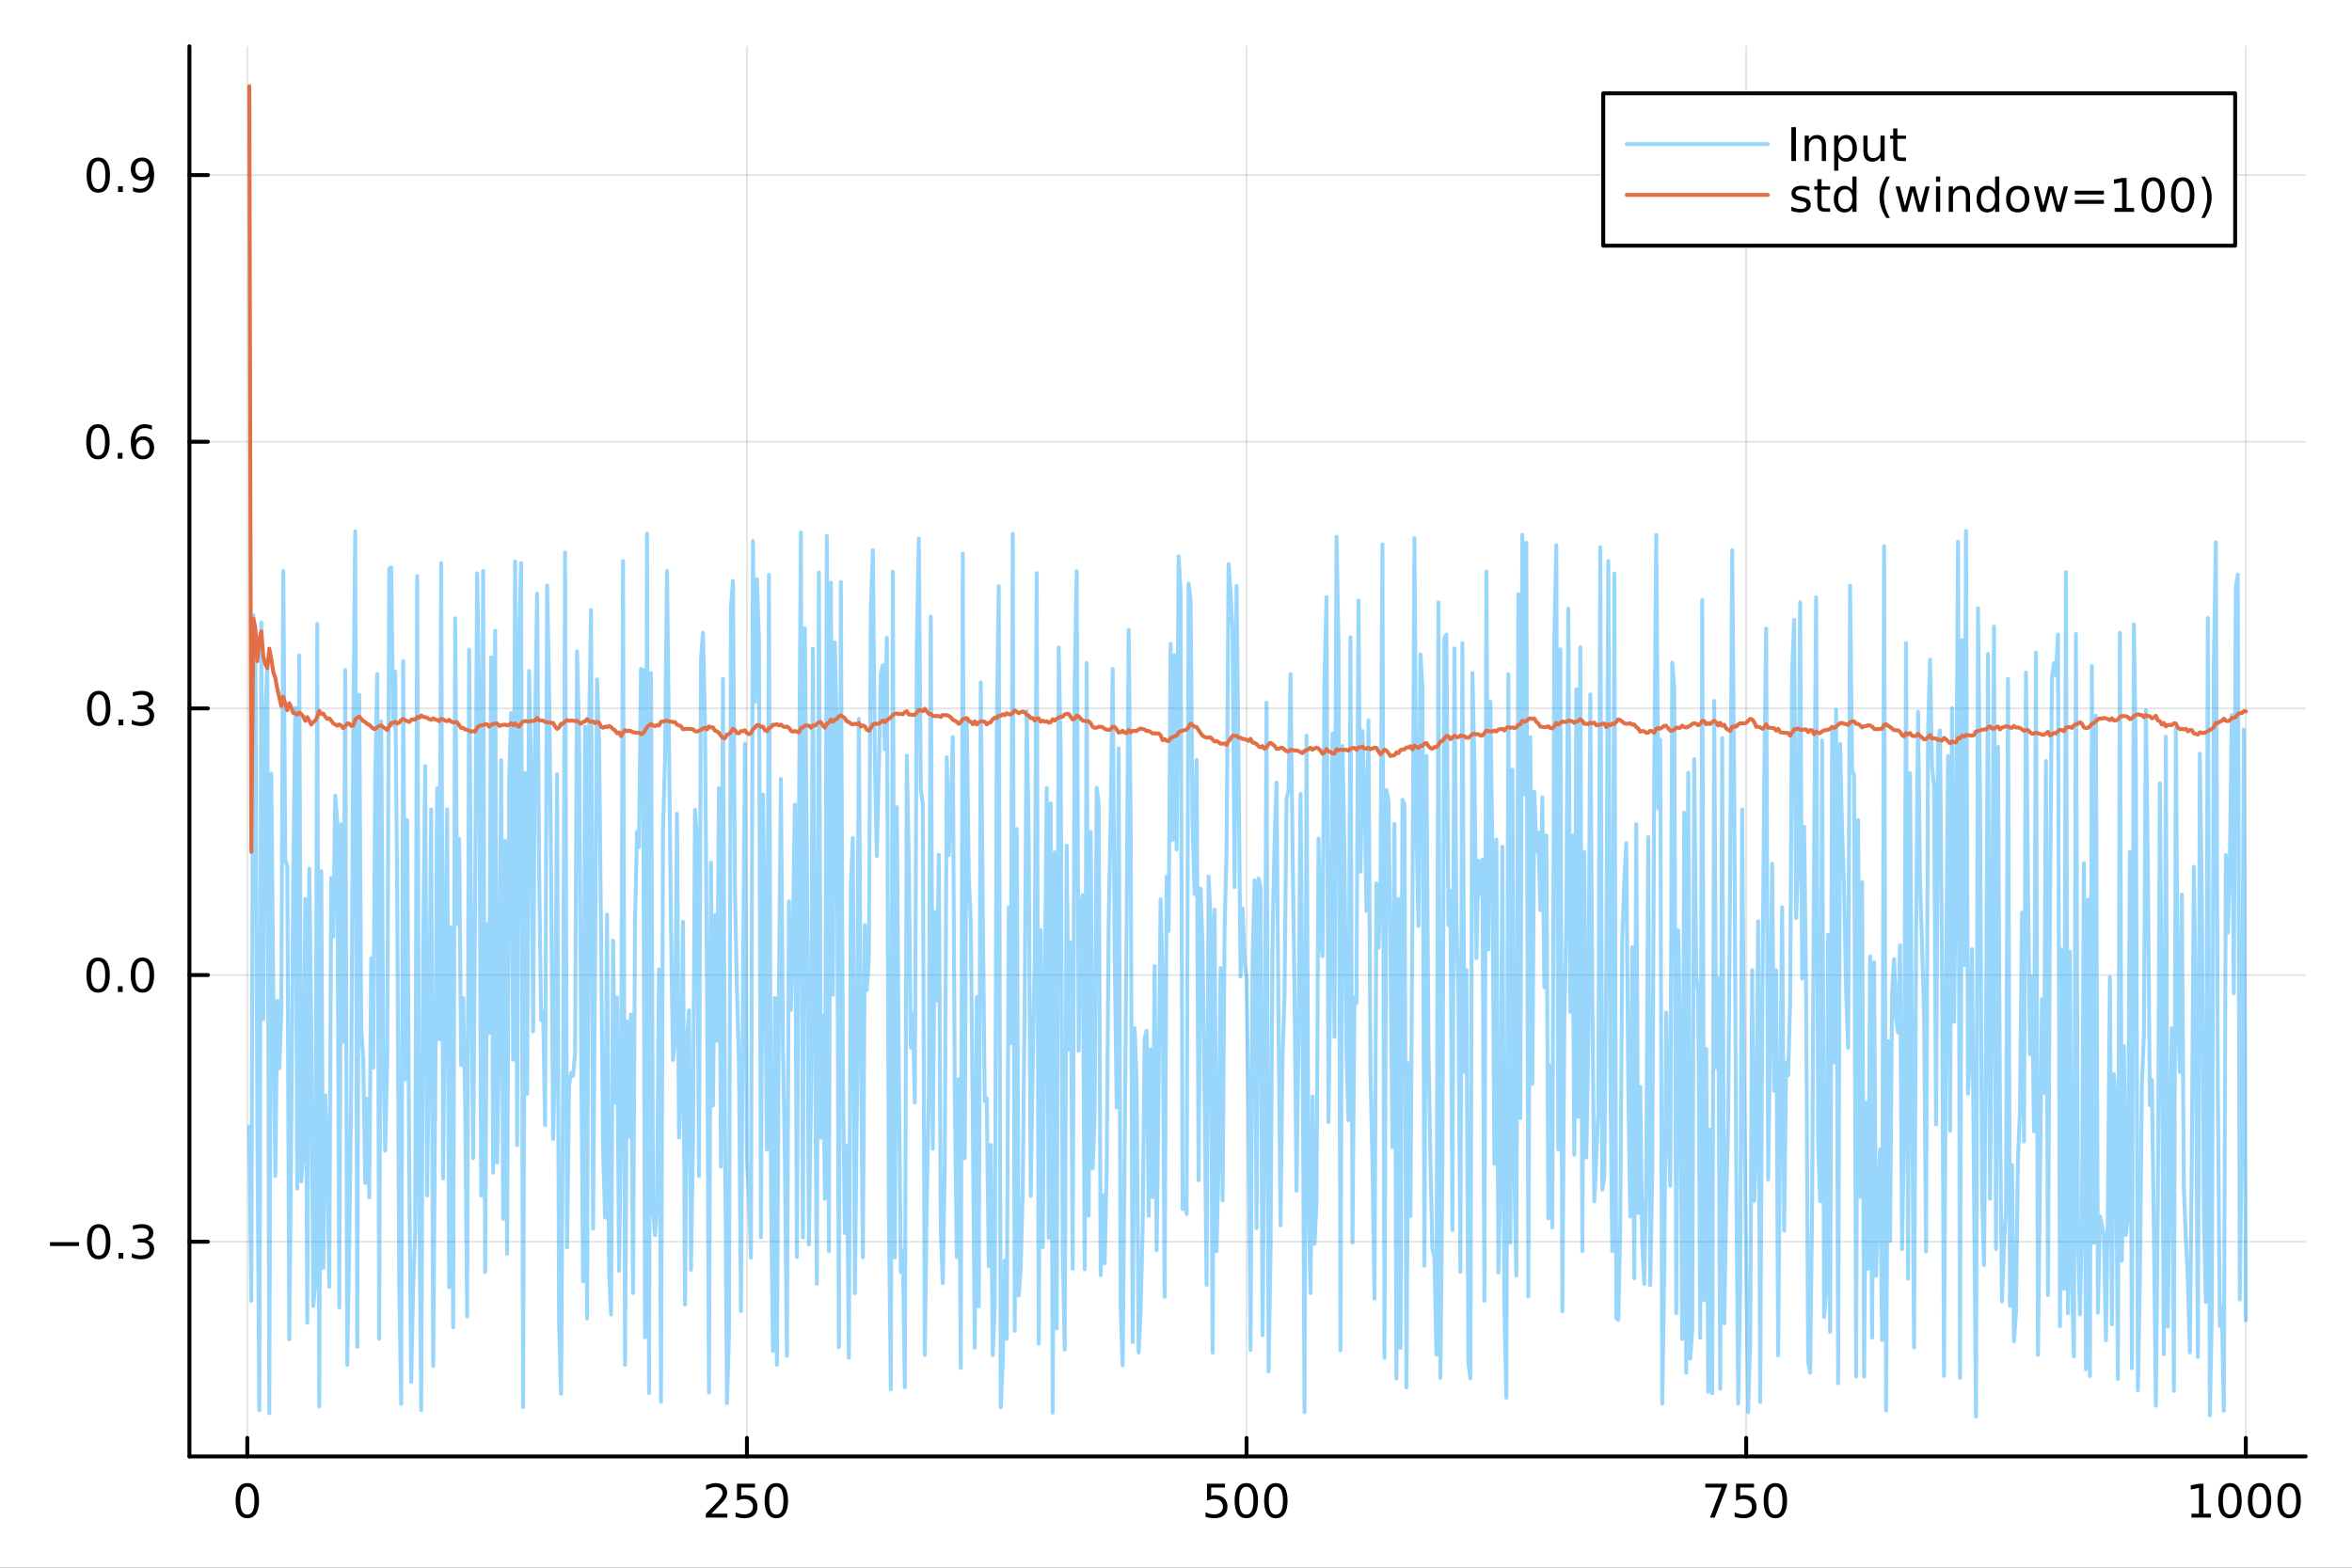 <?xml version="1.0" encoding="utf-8"?>
<svg xmlns="http://www.w3.org/2000/svg" xmlns:xlink="http://www.w3.org/1999/xlink" width="600" height="400" viewBox="0 0 2400 1600">
<rect x="0" y="0" width="2400" height="1600" fill="#333333" stroke="none"/>
<defs>
  <clipPath id="clip080">
    <rect x="0" y="0" width="2400" height="1600"/>
  </clipPath>
</defs>
<path clip-path="url(#clip080)" d="M0 1600 L2400 1600 L2400 0 L0 0  Z" fill="#ffffff" fill-rule="evenodd" fill-opacity="1"/>
<defs>
  <clipPath id="clip081">
    <rect x="480" y="0" width="1681" height="1600"/>
  </clipPath>
</defs>
<path clip-path="url(#clip080)" d="M193.288 1486.45 L2352.76 1486.45 L2352.76 47.244 L193.288 47.244  Z" fill="#ffffff" fill-rule="evenodd" fill-opacity="1"/>
<defs>
  <clipPath id="clip082">
    <rect x="193" y="47" width="2160" height="1440"/>
  </clipPath>
</defs>
<polyline clip-path="url(#clip082)" style="stroke:#000000; stroke-linecap:round; stroke-linejoin:round; stroke-width:2; stroke-opacity:0.1; fill:none" points="252.366,1486.45 252.366,47.244 "/>
<polyline clip-path="url(#clip082)" style="stroke:#000000; stroke-linecap:round; stroke-linejoin:round; stroke-width:2; stroke-opacity:0.1; fill:none" points="762.184,1486.45 762.184,47.244 "/>
<polyline clip-path="url(#clip082)" style="stroke:#000000; stroke-linecap:round; stroke-linejoin:round; stroke-width:2; stroke-opacity:0.1; fill:none" points="1272,1486.45 1272,47.244 "/>
<polyline clip-path="url(#clip082)" style="stroke:#000000; stroke-linecap:round; stroke-linejoin:round; stroke-width:2; stroke-opacity:0.1; fill:none" points="1781.82,1486.45 1781.82,47.244 "/>
<polyline clip-path="url(#clip082)" style="stroke:#000000; stroke-linecap:round; stroke-linejoin:round; stroke-width:2; stroke-opacity:0.1; fill:none" points="2291.64,1486.45 2291.64,47.244 "/>
<polyline clip-path="url(#clip080)" style="stroke:#000000; stroke-linecap:round; stroke-linejoin:round; stroke-width:4; stroke-opacity:1; fill:none" points="193.288,1486.45 2352.76,1486.45 "/>
<polyline clip-path="url(#clip080)" style="stroke:#000000; stroke-linecap:round; stroke-linejoin:round; stroke-width:4; stroke-opacity:1; fill:none" points="252.366,1486.45 252.366,1467.55 "/>
<polyline clip-path="url(#clip080)" style="stroke:#000000; stroke-linecap:round; stroke-linejoin:round; stroke-width:4; stroke-opacity:1; fill:none" points="762.184,1486.45 762.184,1467.55 "/>
<polyline clip-path="url(#clip080)" style="stroke:#000000; stroke-linecap:round; stroke-linejoin:round; stroke-width:4; stroke-opacity:1; fill:none" points="1272,1486.45 1272,1467.55 "/>
<polyline clip-path="url(#clip080)" style="stroke:#000000; stroke-linecap:round; stroke-linejoin:round; stroke-width:4; stroke-opacity:1; fill:none" points="1781.82,1486.45 1781.82,1467.55 "/>
<polyline clip-path="url(#clip080)" style="stroke:#000000; stroke-linecap:round; stroke-linejoin:round; stroke-width:4; stroke-opacity:1; fill:none" points="2291.64,1486.45 2291.64,1467.55 "/>
<path clip-path="url(#clip080)" d="M252.366 1517.37 Q248.755 1517.37 246.926 1520.93 Q245.12 1524.47 245.12 1531.6 Q245.12 1538.71 246.926 1542.27 Q248.755 1545.82 252.366 1545.82 Q256 1545.82 257.805 1542.27 Q259.634 1538.71 259.634 1531.6 Q259.634 1524.47 257.805 1520.93 Q256 1517.37 252.366 1517.37 M252.366 1513.66 Q258.176 1513.66 261.231 1518.27 Q264.31 1522.85 264.31 1531.6 Q264.31 1540.33 261.231 1544.94 Q258.176 1549.52 252.366 1549.52 Q246.555 1549.52 243.477 1544.94 Q240.421 1540.33 240.421 1531.6 Q240.421 1522.85 243.477 1518.27 Q246.555 1513.66 252.366 1513.66 Z" fill="#000000" fill-rule="nonzero" fill-opacity="1" /><path clip-path="url(#clip080)" d="M725.876 1544.91 L742.196 1544.91 L742.196 1548.85 L720.251 1548.85 L720.251 1544.91 Q722.913 1542.16 727.497 1537.53 Q732.103 1532.88 733.284 1531.53 Q735.529 1529.01 736.409 1527.27 Q737.311 1525.51 737.311 1523.82 Q737.311 1521.07 735.367 1519.33 Q733.446 1517.6 730.344 1517.6 Q728.145 1517.6 725.691 1518.36 Q723.261 1519.13 720.483 1520.68 L720.483 1515.95 Q723.307 1514.82 725.761 1514.24 Q728.214 1513.66 730.251 1513.66 Q735.622 1513.66 738.816 1516.35 Q742.01 1519.03 742.01 1523.52 Q742.01 1525.65 741.2 1527.57 Q740.413 1529.47 738.307 1532.07 Q737.728 1532.74 734.626 1535.95 Q731.524 1539.15 725.876 1544.91 Z" fill="#000000" fill-rule="nonzero" fill-opacity="1" /><path clip-path="url(#clip080)" d="M752.057 1514.29 L770.413 1514.29 L770.413 1518.22 L756.339 1518.22 L756.339 1526.7 Q757.358 1526.35 758.376 1526.19 Q759.395 1526 760.413 1526 Q766.2 1526 769.58 1529.17 Q772.959 1532.34 772.959 1537.76 Q772.959 1543.34 769.487 1546.44 Q766.015 1549.52 759.696 1549.52 Q757.52 1549.52 755.251 1549.15 Q753.006 1548.78 750.598 1548.04 L750.598 1543.34 Q752.682 1544.47 754.904 1545.03 Q757.126 1545.58 759.603 1545.58 Q763.608 1545.58 765.945 1543.48 Q768.283 1541.37 768.283 1537.76 Q768.283 1534.15 765.945 1532.04 Q763.608 1529.94 759.603 1529.94 Q757.728 1529.94 755.853 1530.35 Q754.001 1530.77 752.057 1531.65 L752.057 1514.29 Z" fill="#000000" fill-rule="nonzero" fill-opacity="1" /><path clip-path="url(#clip080)" d="M792.172 1517.37 Q788.561 1517.37 786.732 1520.93 Q784.927 1524.47 784.927 1531.6 Q784.927 1538.71 786.732 1542.27 Q788.561 1545.82 792.172 1545.82 Q795.806 1545.82 797.612 1542.27 Q799.441 1538.71 799.441 1531.6 Q799.441 1524.47 797.612 1520.93 Q795.806 1517.37 792.172 1517.37 M792.172 1513.66 Q797.982 1513.66 801.038 1518.27 Q804.117 1522.85 804.117 1531.6 Q804.117 1540.33 801.038 1544.94 Q797.982 1549.52 792.172 1549.52 Q786.362 1549.52 783.283 1544.94 Q780.228 1540.33 780.228 1531.6 Q780.228 1522.85 783.283 1518.27 Q786.362 1513.66 792.172 1513.66 Z" fill="#000000" fill-rule="nonzero" fill-opacity="1" /><path clip-path="url(#clip080)" d="M1231.62 1514.29 L1249.98 1514.29 L1249.98 1518.22 L1235.9 1518.22 L1235.9 1526.7 Q1236.92 1526.35 1237.94 1526.19 Q1238.96 1526 1239.98 1526 Q1245.76 1526 1249.14 1529.17 Q1252.52 1532.34 1252.52 1537.76 Q1252.52 1543.34 1249.05 1546.44 Q1245.58 1549.52 1239.26 1549.52 Q1237.08 1549.52 1234.81 1549.15 Q1232.57 1548.78 1230.16 1548.04 L1230.16 1543.34 Q1232.25 1544.47 1234.47 1545.03 Q1236.69 1545.58 1239.17 1545.58 Q1243.17 1545.58 1245.51 1543.48 Q1247.85 1541.37 1247.85 1537.76 Q1247.85 1534.15 1245.51 1532.04 Q1243.17 1529.94 1239.17 1529.94 Q1237.29 1529.94 1235.42 1530.35 Q1233.56 1530.77 1231.62 1531.65 L1231.62 1514.29 Z" fill="#000000" fill-rule="nonzero" fill-opacity="1" /><path clip-path="url(#clip080)" d="M1271.74 1517.37 Q1268.12 1517.37 1266.3 1520.93 Q1264.49 1524.47 1264.49 1531.6 Q1264.49 1538.71 1266.3 1542.27 Q1268.12 1545.82 1271.74 1545.82 Q1275.37 1545.82 1277.18 1542.27 Q1279 1538.71 1279 1531.6 Q1279 1524.47 1277.18 1520.93 Q1275.37 1517.37 1271.74 1517.37 M1271.74 1513.66 Q1277.55 1513.66 1280.6 1518.27 Q1283.68 1522.85 1283.68 1531.6 Q1283.68 1540.33 1280.6 1544.94 Q1277.55 1549.52 1271.74 1549.52 Q1265.93 1549.52 1262.85 1544.94 Q1259.79 1540.33 1259.79 1531.6 Q1259.79 1522.85 1262.85 1518.27 Q1265.93 1513.66 1271.74 1513.66 Z" fill="#000000" fill-rule="nonzero" fill-opacity="1" /><path clip-path="url(#clip080)" d="M1301.9 1517.37 Q1298.29 1517.37 1296.46 1520.93 Q1294.65 1524.47 1294.65 1531.6 Q1294.65 1538.71 1296.46 1542.27 Q1298.29 1545.82 1301.9 1545.82 Q1305.53 1545.82 1307.34 1542.27 Q1309.17 1538.71 1309.17 1531.6 Q1309.17 1524.47 1307.34 1520.93 Q1305.53 1517.37 1301.9 1517.37 M1301.9 1513.66 Q1307.71 1513.66 1310.76 1518.27 Q1313.84 1522.85 1313.84 1531.6 Q1313.84 1540.33 1310.76 1544.94 Q1307.71 1549.52 1301.9 1549.52 Q1296.09 1549.52 1293.01 1544.94 Q1289.95 1540.33 1289.95 1531.6 Q1289.95 1522.85 1293.01 1518.27 Q1296.09 1513.66 1301.9 1513.66 Z" fill="#000000" fill-rule="nonzero" fill-opacity="1" /><path clip-path="url(#clip080)" d="M1740.1 1514.29 L1762.32 1514.29 L1762.32 1516.28 L1749.77 1548.85 L1744.89 1548.85 L1756.69 1518.22 L1740.1 1518.22 L1740.1 1514.29 Z" fill="#000000" fill-rule="nonzero" fill-opacity="1" /><path clip-path="url(#clip080)" d="M1771.48 1514.29 L1789.84 1514.29 L1789.84 1518.22 L1775.77 1518.22 L1775.77 1526.7 Q1776.79 1526.35 1777.8 1526.19 Q1778.82 1526 1779.84 1526 Q1785.63 1526 1789.01 1529.17 Q1792.39 1532.34 1792.39 1537.76 Q1792.39 1543.34 1788.92 1546.44 Q1785.44 1549.52 1779.12 1549.52 Q1776.95 1549.52 1774.68 1549.15 Q1772.43 1548.78 1770.03 1548.04 L1770.03 1543.34 Q1772.11 1544.47 1774.33 1545.03 Q1776.55 1545.58 1779.03 1545.58 Q1783.04 1545.58 1785.37 1543.48 Q1787.71 1541.37 1787.71 1537.76 Q1787.71 1534.15 1785.37 1532.04 Q1783.04 1529.94 1779.03 1529.94 Q1777.16 1529.94 1775.28 1530.35 Q1773.43 1530.77 1771.48 1531.65 L1771.48 1514.29 Z" fill="#000000" fill-rule="nonzero" fill-opacity="1" /><path clip-path="url(#clip080)" d="M1811.6 1517.37 Q1807.99 1517.37 1806.16 1520.93 Q1804.36 1524.47 1804.36 1531.6 Q1804.36 1538.71 1806.16 1542.27 Q1807.99 1545.82 1811.6 1545.82 Q1815.23 1545.82 1817.04 1542.27 Q1818.87 1538.71 1818.87 1531.6 Q1818.87 1524.47 1817.04 1520.93 Q1815.23 1517.37 1811.6 1517.37 M1811.6 1513.66 Q1817.41 1513.66 1820.47 1518.27 Q1823.54 1522.85 1823.54 1531.6 Q1823.54 1540.33 1820.47 1544.94 Q1817.41 1549.52 1811.6 1549.52 Q1805.79 1549.52 1802.71 1544.94 Q1799.66 1540.33 1799.66 1531.6 Q1799.66 1522.85 1802.71 1518.27 Q1805.79 1513.66 1811.6 1513.66 Z" fill="#000000" fill-rule="nonzero" fill-opacity="1" /><path clip-path="url(#clip080)" d="M2236.16 1544.91 L2243.8 1544.91 L2243.8 1518.55 L2235.49 1520.21 L2235.49 1515.95 L2243.76 1514.29 L2248.43 1514.29 L2248.43 1544.91 L2256.07 1544.91 L2256.07 1548.85 L2236.16 1548.85 L2236.16 1544.91 Z" fill="#000000" fill-rule="nonzero" fill-opacity="1" /><path clip-path="url(#clip080)" d="M2275.52 1517.37 Q2271.91 1517.37 2270.08 1520.93 Q2268.27 1524.47 2268.27 1531.6 Q2268.27 1538.71 2270.08 1542.27 Q2271.91 1545.82 2275.52 1545.82 Q2279.15 1545.82 2280.96 1542.27 Q2282.78 1538.71 2282.78 1531.6 Q2282.78 1524.47 2280.96 1520.93 Q2279.15 1517.37 2275.52 1517.37 M2275.52 1513.66 Q2281.33 1513.66 2284.38 1518.27 Q2287.46 1522.85 2287.46 1531.6 Q2287.46 1540.33 2284.38 1544.94 Q2281.33 1549.52 2275.52 1549.52 Q2269.71 1549.52 2266.63 1544.94 Q2263.57 1540.33 2263.57 1531.6 Q2263.57 1522.85 2266.63 1518.27 Q2269.71 1513.66 2275.52 1513.66 Z" fill="#000000" fill-rule="nonzero" fill-opacity="1" /><path clip-path="url(#clip080)" d="M2305.68 1517.37 Q2302.07 1517.37 2300.24 1520.93 Q2298.43 1524.47 2298.43 1531.6 Q2298.43 1538.71 2300.24 1542.27 Q2302.07 1545.82 2305.68 1545.82 Q2309.31 1545.82 2311.12 1542.27 Q2312.95 1538.71 2312.95 1531.6 Q2312.95 1524.47 2311.12 1520.93 Q2309.31 1517.37 2305.68 1517.37 M2305.68 1513.66 Q2311.49 1513.66 2314.54 1518.27 Q2317.62 1522.85 2317.62 1531.6 Q2317.62 1540.33 2314.54 1544.94 Q2311.49 1549.52 2305.68 1549.52 Q2299.87 1549.52 2296.79 1544.94 Q2293.73 1540.33 2293.73 1531.6 Q2293.73 1522.85 2296.79 1518.27 Q2299.87 1513.66 2305.68 1513.66 Z" fill="#000000" fill-rule="nonzero" fill-opacity="1" /><path clip-path="url(#clip080)" d="M2335.84 1517.37 Q2332.23 1517.37 2330.4 1520.93 Q2328.59 1524.47 2328.59 1531.6 Q2328.59 1538.71 2330.4 1542.27 Q2332.23 1545.82 2335.84 1545.82 Q2339.47 1545.82 2341.28 1542.27 Q2343.11 1538.71 2343.11 1531.6 Q2343.11 1524.47 2341.28 1520.93 Q2339.47 1517.37 2335.84 1517.37 M2335.84 1513.66 Q2341.65 1513.66 2344.71 1518.27 Q2347.78 1522.85 2347.78 1531.6 Q2347.78 1540.33 2344.71 1544.94 Q2341.65 1549.52 2335.84 1549.52 Q2330.03 1549.52 2326.95 1544.94 Q2323.9 1540.33 2323.9 1531.6 Q2323.9 1522.85 2326.95 1518.27 Q2330.03 1513.66 2335.84 1513.66 Z" fill="#000000" fill-rule="nonzero" fill-opacity="1" /><polyline clip-path="url(#clip082)" style="stroke:#000000; stroke-linecap:round; stroke-linejoin:round; stroke-width:2; stroke-opacity:0.1; fill:none" points="193.288,1267.31 2352.76,1267.31 "/>
<polyline clip-path="url(#clip082)" style="stroke:#000000; stroke-linecap:round; stroke-linejoin:round; stroke-width:2; stroke-opacity:0.1; fill:none" points="193.288,995.154 2352.76,995.154 "/>
<polyline clip-path="url(#clip082)" style="stroke:#000000; stroke-linecap:round; stroke-linejoin:round; stroke-width:2; stroke-opacity:0.1; fill:none" points="193.288,723 2352.76,723 "/>
<polyline clip-path="url(#clip082)" style="stroke:#000000; stroke-linecap:round; stroke-linejoin:round; stroke-width:2; stroke-opacity:0.1; fill:none" points="193.288,450.847 2352.76,450.847 "/>
<polyline clip-path="url(#clip082)" style="stroke:#000000; stroke-linecap:round; stroke-linejoin:round; stroke-width:2; stroke-opacity:0.1; fill:none" points="193.288,178.694 2352.76,178.694 "/>
<polyline clip-path="url(#clip080)" style="stroke:#000000; stroke-linecap:round; stroke-linejoin:round; stroke-width:4; stroke-opacity:1; fill:none" points="193.288,1486.45 193.288,47.244 "/>
<polyline clip-path="url(#clip080)" style="stroke:#000000; stroke-linecap:round; stroke-linejoin:round; stroke-width:4; stroke-opacity:1; fill:none" points="193.288,1267.31 212.185,1267.31 "/>
<polyline clip-path="url(#clip080)" style="stroke:#000000; stroke-linecap:round; stroke-linejoin:round; stroke-width:4; stroke-opacity:1; fill:none" points="193.288,995.154 212.185,995.154 "/>
<polyline clip-path="url(#clip080)" style="stroke:#000000; stroke-linecap:round; stroke-linejoin:round; stroke-width:4; stroke-opacity:1; fill:none" points="193.288,723 212.185,723 "/>
<polyline clip-path="url(#clip080)" style="stroke:#000000; stroke-linecap:round; stroke-linejoin:round; stroke-width:4; stroke-opacity:1; fill:none" points="193.288,450.847 212.185,450.847 "/>
<polyline clip-path="url(#clip080)" style="stroke:#000000; stroke-linecap:round; stroke-linejoin:round; stroke-width:4; stroke-opacity:1; fill:none" points="193.288,178.694 212.185,178.694 "/>
<path clip-path="url(#clip080)" d="M50.992 1267.76 L80.668 1267.76 L80.668 1271.69 L50.992 1271.69 L50.992 1267.76 Z" fill="#000000" fill-rule="nonzero" fill-opacity="1" /><path clip-path="url(#clip080)" d="M100.76 1253.11 Q97.149 1253.11 95.321 1256.67 Q93.515 1260.21 93.515 1267.34 Q93.515 1274.45 95.321 1278.01 Q97.149 1281.55 100.76 1281.55 Q104.395 1281.55 106.2 1278.01 Q108.029 1274.45 108.029 1267.34 Q108.029 1260.21 106.2 1256.67 Q104.395 1253.11 100.76 1253.11 M100.76 1249.4 Q106.571 1249.4 109.626 1254.01 Q112.705 1258.59 112.705 1267.34 Q112.705 1276.07 109.626 1280.67 Q106.571 1285.26 100.76 1285.26 Q94.95 1285.26 91.871 1280.67 Q88.816 1276.07 88.816 1267.34 Q88.816 1258.59 91.871 1254.01 Q94.95 1249.4 100.76 1249.4 Z" fill="#000000" fill-rule="nonzero" fill-opacity="1" /><path clip-path="url(#clip080)" d="M120.922 1278.71 L125.807 1278.71 L125.807 1284.59 L120.922 1284.59 L120.922 1278.71 Z" fill="#000000" fill-rule="nonzero" fill-opacity="1" /><path clip-path="url(#clip080)" d="M150.158 1265.95 Q153.515 1266.67 155.39 1268.94 Q157.288 1271.21 157.288 1274.54 Q157.288 1279.66 153.769 1282.46 Q150.251 1285.26 143.769 1285.26 Q141.593 1285.26 139.279 1284.82 Q136.987 1284.4 134.533 1283.55 L134.533 1279.03 Q136.478 1280.17 138.793 1280.74 Q141.107 1281.32 143.631 1281.32 Q148.029 1281.32 150.32 1279.59 Q152.635 1277.85 152.635 1274.54 Q152.635 1271.49 150.482 1269.77 Q148.353 1268.04 144.533 1268.04 L140.506 1268.04 L140.506 1264.19 L144.718 1264.19 Q148.168 1264.19 149.996 1262.83 Q151.825 1261.44 151.825 1258.85 Q151.825 1256.18 149.927 1254.77 Q148.052 1253.34 144.533 1253.34 Q142.612 1253.34 140.413 1253.75 Q138.214 1254.17 135.575 1255.05 L135.575 1250.88 Q138.237 1250.14 140.552 1249.77 Q142.89 1249.4 144.95 1249.4 Q150.274 1249.4 153.376 1251.83 Q156.478 1254.24 156.478 1258.36 Q156.478 1261.23 154.834 1263.22 Q153.191 1265.19 150.158 1265.95 Z" fill="#000000" fill-rule="nonzero" fill-opacity="1" /><path clip-path="url(#clip080)" d="M100.112 980.952 Q96.501 980.952 94.672 984.517 Q92.867 988.059 92.867 995.188 Q92.867 1002.29 94.672 1005.86 Q96.501 1009.4 100.112 1009.4 Q103.746 1009.4 105.552 1005.86 Q107.381 1002.29 107.381 995.188 Q107.381 988.059 105.552 984.517 Q103.746 980.952 100.112 980.952 M100.112 977.249 Q105.922 977.249 108.978 981.855 Q112.057 986.438 112.057 995.188 Q112.057 1003.92 108.978 1008.52 Q105.922 1013.1 100.112 1013.1 Q94.302 1013.1 91.223 1008.52 Q88.168 1003.92 88.168 995.188 Q88.168 986.438 91.223 981.855 Q94.302 977.249 100.112 977.249 Z" fill="#000000" fill-rule="nonzero" fill-opacity="1" /><path clip-path="url(#clip080)" d="M120.274 1006.55 L125.158 1006.55 L125.158 1012.43 L120.274 1012.43 L120.274 1006.55 Z" fill="#000000" fill-rule="nonzero" fill-opacity="1" /><path clip-path="url(#clip080)" d="M145.343 980.952 Q141.732 980.952 139.904 984.517 Q138.098 988.059 138.098 995.188 Q138.098 1002.29 139.904 1005.86 Q141.732 1009.4 145.343 1009.4 Q148.978 1009.4 150.783 1005.86 Q152.612 1002.29 152.612 995.188 Q152.612 988.059 150.783 984.517 Q148.978 980.952 145.343 980.952 M145.343 977.249 Q151.154 977.249 154.209 981.855 Q157.288 986.438 157.288 995.188 Q157.288 1003.92 154.209 1008.52 Q151.154 1013.1 145.343 1013.1 Q139.533 1013.1 136.455 1008.52 Q133.399 1003.92 133.399 995.188 Q133.399 986.438 136.455 981.855 Q139.533 977.249 145.343 977.249 Z" fill="#000000" fill-rule="nonzero" fill-opacity="1" /><path clip-path="url(#clip080)" d="M100.76 708.799 Q97.149 708.799 95.321 712.364 Q93.515 715.906 93.515 723.035 Q93.515 730.142 95.321 733.706 Q97.149 737.248 100.76 737.248 Q104.395 737.248 106.2 733.706 Q108.029 730.142 108.029 723.035 Q108.029 715.906 106.2 712.364 Q104.395 708.799 100.76 708.799 M100.76 705.095 Q106.571 705.095 109.626 709.702 Q112.705 714.285 112.705 723.035 Q112.705 731.762 109.626 736.368 Q106.571 740.952 100.76 740.952 Q94.95 740.952 91.871 736.368 Q88.816 731.762 88.816 723.035 Q88.816 714.285 91.871 709.702 Q94.95 705.095 100.76 705.095 Z" fill="#000000" fill-rule="nonzero" fill-opacity="1" /><path clip-path="url(#clip080)" d="M120.922 734.401 L125.807 734.401 L125.807 740.28 L120.922 740.28 L120.922 734.401 Z" fill="#000000" fill-rule="nonzero" fill-opacity="1" /><path clip-path="url(#clip080)" d="M150.158 721.646 Q153.515 722.364 155.39 724.632 Q157.288 726.901 157.288 730.234 Q157.288 735.35 153.769 738.151 Q150.251 740.952 143.769 740.952 Q141.593 740.952 139.279 740.512 Q136.987 740.095 134.533 739.239 L134.533 734.725 Q136.478 735.859 138.793 736.438 Q141.107 737.017 143.631 737.017 Q148.029 737.017 150.32 735.28 Q152.635 733.544 152.635 730.234 Q152.635 727.179 150.482 725.466 Q148.353 723.73 144.533 723.73 L140.506 723.73 L140.506 719.887 L144.718 719.887 Q148.168 719.887 149.996 718.521 Q151.825 717.132 151.825 714.54 Q151.825 711.878 149.927 710.466 Q148.052 709.031 144.533 709.031 Q142.612 709.031 140.413 709.447 Q138.214 709.864 135.575 710.744 L135.575 706.577 Q138.237 705.836 140.552 705.466 Q142.89 705.095 144.95 705.095 Q150.274 705.095 153.376 707.526 Q156.478 709.933 156.478 714.054 Q156.478 716.924 154.834 718.915 Q153.191 720.882 150.158 721.646 Z" fill="#000000" fill-rule="nonzero" fill-opacity="1" /><path clip-path="url(#clip080)" d="M99.95 436.646 Q96.339 436.646 94.51 440.211 Q92.705 443.752 92.705 450.882 Q92.705 457.988 94.51 461.553 Q96.339 465.095 99.95 465.095 Q103.584 465.095 105.39 461.553 Q107.219 457.988 107.219 450.882 Q107.219 443.752 105.39 440.211 Q103.584 436.646 99.95 436.646 M99.95 432.942 Q105.76 432.942 108.816 437.549 Q111.895 442.132 111.895 450.882 Q111.895 459.609 108.816 464.215 Q105.76 468.799 99.95 468.799 Q94.14 468.799 91.061 464.215 Q88.006 459.609 88.006 450.882 Q88.006 442.132 91.061 437.549 Q94.14 432.942 99.95 432.942 Z" fill="#000000" fill-rule="nonzero" fill-opacity="1" /><path clip-path="url(#clip080)" d="M120.112 462.248 L124.996 462.248 L124.996 468.127 L120.112 468.127 L120.112 462.248 Z" fill="#000000" fill-rule="nonzero" fill-opacity="1" /><path clip-path="url(#clip080)" d="M145.76 448.984 Q142.612 448.984 140.76 451.137 Q138.931 453.289 138.931 457.039 Q138.931 460.766 140.76 462.942 Q142.612 465.095 145.76 465.095 Q148.908 465.095 150.737 462.942 Q152.589 460.766 152.589 457.039 Q152.589 453.289 150.737 451.137 Q148.908 448.984 145.76 448.984 M155.042 434.331 L155.042 438.59 Q153.283 437.757 151.478 437.317 Q149.695 436.877 147.936 436.877 Q143.306 436.877 140.853 440.002 Q138.422 443.127 138.075 449.447 Q139.441 447.433 141.501 446.368 Q143.561 445.28 146.038 445.28 Q151.246 445.28 154.255 448.451 Q157.288 451.6 157.288 457.039 Q157.288 462.363 154.14 465.581 Q150.992 468.799 145.76 468.799 Q139.765 468.799 136.594 464.215 Q133.422 459.609 133.422 450.882 Q133.422 442.688 137.311 437.826 Q141.2 432.942 147.751 432.942 Q149.51 432.942 151.293 433.289 Q153.098 433.637 155.042 434.331 Z" fill="#000000" fill-rule="nonzero" fill-opacity="1" /><path clip-path="url(#clip080)" d="M100.297 164.493 Q96.686 164.493 94.858 168.057 Q93.052 171.599 93.052 178.729 Q93.052 185.835 94.858 189.4 Q96.686 192.942 100.297 192.942 Q103.932 192.942 105.737 189.4 Q107.566 185.835 107.566 178.729 Q107.566 171.599 105.737 168.057 Q103.932 164.493 100.297 164.493 M100.297 160.789 Q106.108 160.789 109.163 165.395 Q112.242 169.979 112.242 178.729 Q112.242 187.456 109.163 192.062 Q106.108 196.645 100.297 196.645 Q94.487 196.645 91.409 192.062 Q88.353 187.456 88.353 178.729 Q88.353 169.979 91.409 165.395 Q94.487 160.789 100.297 160.789 Z" fill="#000000" fill-rule="nonzero" fill-opacity="1" /><path clip-path="url(#clip080)" d="M120.459 190.094 L125.344 190.094 L125.344 195.974 L120.459 195.974 L120.459 190.094 Z" fill="#000000" fill-rule="nonzero" fill-opacity="1" /><path clip-path="url(#clip080)" d="M135.668 195.256 L135.668 190.997 Q137.427 191.831 139.232 192.27 Q141.038 192.71 142.774 192.71 Q147.404 192.71 149.834 189.608 Q152.288 186.483 152.635 180.141 Q151.293 182.131 149.232 183.196 Q147.172 184.261 144.672 184.261 Q139.487 184.261 136.455 181.136 Q133.445 177.988 133.445 172.548 Q133.445 167.224 136.594 164.007 Q139.742 160.789 144.973 160.789 Q150.968 160.789 154.117 165.395 Q157.288 169.979 157.288 178.729 Q157.288 186.9 153.399 191.784 Q149.533 196.645 142.982 196.645 Q141.223 196.645 139.418 196.298 Q137.612 195.951 135.668 195.256 M144.973 180.604 Q148.121 180.604 149.95 178.451 Q151.802 176.298 151.802 172.548 Q151.802 168.821 149.95 166.669 Q148.121 164.493 144.973 164.493 Q141.825 164.493 139.973 166.669 Q138.144 168.821 138.144 172.548 Q138.144 176.298 139.973 178.451 Q141.825 180.604 144.973 180.604 Z" fill="#000000" fill-rule="nonzero" fill-opacity="1" /><polyline clip-path="url(#clip082)" style="stroke:#009af9; stroke-linecap:round; stroke-linejoin:round; stroke-width:4; stroke-opacity:0.4; fill:none" points="254.405,1149.82 256.444,1327.63 258.483,627.852 260.523,648.52 262.562,1144.72 264.601,1439.2 266.641,635.365 268.68,1040.23 270.719,729.675 272.758,679.36 274.798,1442.29 276.837,789.439 278.876,1013.43 280.915,1200.15 282.955,1021.33 284.994,1090.32 287.033,1033.25 289.073,582.731 291.112,877.648 293.151,884.011 295.19,1366.89 297.23,1145.48 299.269,890.384 301.308,722.469 303.347,1213.19 305.387,668.945 307.426,1205.78 309.465,1173.93 311.505,917.452 313.544,1350.01 315.583,886.563 317.622,1047.77 319.662,1332.98 321.701,1310.96 323.74,636.837 325.779,1435.44 327.819,889.034 329.858,1294.23 331.897,1118.02 333.937,1173.94 335.976,1313.23 338.015,895.959 340.054,956.009 342.094,811.967 344.133,839.245 346.172,1334.46 348.211,841.166 350.251,1063.15 352.29,683.805 354.329,1393.07 356.369,1269.15 358.408,1108.07 360.447,751.68 362.486,542.298 364.526,1374.56 366.565,709.049 368.604,1050.16 370.643,1080.43 372.683,1207.31 374.722,1121.09 376.761,1222.11 378.801,978.073 380.84,1089.65 382.879,796.2 384.918,687.857 386.958,1366.25 388.997,736.221 391.036,1068.86 393.075,1174.37 395.115,1082.54 397.154,580.468 399.193,579.071 401.233,740.333 403.272,685.385 405.311,913.059 407.35,1310.04 409.39,1432.95 411.429,674.771 413.468,1101.61 415.507,836.922 417.547,1188.94 419.586,1410.34 421.625,1311.3 423.665,1255.98 425.704,587.804 427.743,1209.69 429.782,1439.2 431.822,969.106 433.861,782.042 435.9,1220.16 437.939,1043.35 439.979,826.125 442.018,1393.99 444.057,1125.79 446.097,804.484 448.136,1060.92 450.175,574.66 452.214,1202.71 454.254,983.417 456.293,825.895 458.332,1313.82 460.371,946.505 462.411,1354.67 464.45,631.076 466.489,943.151 468.529,856.172 470.568,1086.95 472.607,1018.43 474.646,1124.08 476.686,1343.58 478.725,662.988 480.764,951.551 482.803,1182.06 484.843,917 486.882,585.177 488.921,708.04 490.961,1220.22 493,582.641 495.039,1298.3 497.078,943.295 499.118,1054.3 501.157,670.702 503.196,1196.94 505.235,643.679 507.275,1186.58 509.314,1065.44 511.353,775.953 513.393,1244.05 515.432,858.263 517.471,1279.7 519.51,795.866 521.55,727.682 523.589,1081.47 525.628,573.114 527.667,1168.9 529.707,649.476 531.746,574.735 533.785,1436.18 535.825,788.974 537.864,1116.43 539.903,684.714 541.942,785.093 543.982,1052.72 546.021,743.522 548.06,605.844 550.099,883.896 552.139,1040.86 554.178,1032.17 556.217,1148.28 558.257,597.625 560.296,702.521 562.335,883.721 564.374,1162.53 566.414,1078.52 568.453,790.009 570.492,1351.55 572.532,1422.52 574.571,1097.62 576.61,563.854 578.649,1273.04 580.689,1107.14 582.728,1095.18 584.767,1098.01 586.806,1075.46 588.846,664.777 590.885,751.573 592.924,1056.17 594.964,1307.75 597.003,741.494 599.042,1345.6 601.081,750.973 603.121,622.57 605.16,1253.95 607.199,981.763 609.238,693.446 611.278,754.785 613.317,950.809 615.356,1171.59 617.396,1242.77 619.435,933.495 621.474,1296.06 623.513,1341.54 625.553,960.009 627.592,1125.58 629.631,1018.01 631.67,1297.09 633.71,1140.17 635.749,572.593 637.788,1393.05 639.828,1042.62 641.867,1160.25 643.906,1035.49 645.945,1319.66 647.985,938.501 650.024,848.999 652.063,864.679 654.102,682.776 656.142,683.7 658.181,1364.78 660.22,544.696 662.26,1421.8 664.299,686.885 666.338,1232.42 668.377,1260.78 670.417,1222.94 672.456,989.417 674.495,1430.63 676.534,847.184 678.574,776.094 680.613,582.668 682.652,758.452 684.692,947.187 686.731,1081.91 688.77,1061.91 690.809,830.517 692.849,1160.98 694.888,1112.33 696.927,940.869 698.966,1331.45 701.006,1062.49 703.045,1031.2 705.084,1295.93 707.124,1166.46 709.163,826.735 711.202,856.868 713.241,1200.32 715.281,672.829 717.32,645.888 719.359,736.931 721.398,996.083 723.438,1421.31 725.477,880.245 727.516,1128.31 729.556,934.152 731.595,1062.28 733.634,804.456 735.673,1190.66 737.713,692.951 739.752,1140.42 741.791,1432.18 743.83,1363.42 745.87,620.127 747.909,593.022 749.948,906.907 751.988,1010.08 754.027,1085.45 756.066,1338.04 758.105,1015.17 760.145,758.975 762.184,1184.49 764.223,1220.23 766.262,1283.72 768.302,552.24 770.341,716.298 772.38,591.053 774.42,652.945 776.459,1262.64 778.498,810.952 780.537,952.062 782.577,1173.2 784.616,586.825 786.655,1208.37 788.694,1378.87 790.734,1018.51 792.773,1392.94 794.812,1015.59 796.852,794.98 798.891,1064.95 800.93,1183.87 802.969,1383.74 805.009,919.894 807.048,1030.7 809.087,950.091 811.126,821.101 813.166,1283 815.205,840.333 817.244,543.534 819.284,1263 821.323,641.233 823.362,876.03 825.401,1270.03 827.441,1126.48 829.48,662.027 831.519,1046.55 833.558,1310.28 835.598,584.17 837.637,1161.18 839.676,1036.46 841.716,1223.59 843.755,547.067 845.794,1276.93 847.833,594.516 849.873,1015.34 851.912,655.662 853.951,753.594 855.99,1375.04 858.03,594.016 860.069,1093.75 862.108,1258.52 864.148,1169.48 866.187,1385.79 868.226,902.616 870.265,855.135 872.305,1319.88 874.344,1129.3 876.383,733.617 878.422,1062.84 880.462,1283.24 882.501,944.129 884.54,1010.58 886.58,977.013 888.619,621.137 890.658,561.511 892.697,776.373 894.737,873.61 896.776,782.342 898.815,688.241 900.855,678.872 902.894,764.811 904.933,650.916 906.972,1236.45 909.012,1417.92 911.051,583.397 913.09,1283.45 915.129,823.884 917.169,1098.24 919.208,1298.53 921.247,1276.17 923.287,1415.74 925.326,771.129 927.365,881.938 929.404,1069.23 931.444,1034.4 933.483,1125.17 935.522,658.334 937.561,549.735 939.601,805.217 941.64,821.157 943.679,1382.88 945.719,1222.97 947.758,1118.52 949.797,629.254 951.836,1172.45 953.876,930.874 955.915,1021.3 957.954,872.486 959.993,1256.2 962.033,1309.61 964.072,1186.61 966.111,772.972 968.151,872.677 970.19,827.502 972.229,752.12 974.268,1115.35 976.308,1283.09 978.347,1101.25 980.386,1396.16 982.425,565.104 984.465,1182.17 986.504,734.751 988.543,893.713 990.583,941.004 992.622,1137.49 994.661,1375.51 996.7,1017.67 998.74,1333.37 1000.78,696.414 1002.82,928.956 1004.86,1123.95 1006.9,1120.81 1008.94,1292.39 1010.98,1168.6 1013.01,1383.07 1015.05,1331.16 1017.09,750.612 1019.13,598.288 1021.17,1436.25 1023.21,1390.44 1025.25,1286.41 1027.29,1366.39 1029.33,926.093 1031.37,1064.78 1033.41,544.826 1035.45,1358.23 1037.49,846.037 1039.53,1322.32 1041.56,1292.97 1043.6,1214.93 1045.64,1012.72 1047.68,725.971 1049.72,859.671 1051.76,1220.57 1053.8,1088.21 1055.84,983.421 1057.88,584.907 1059.92,1371.37 1061.96,949.305 1064,1272.82 1066.04,1021.26 1068.07,804.18 1070.11,1263.39 1072.15,819.942 1074.19,1441.8 1076.23,869.971 1078.27,1355.96 1080.31,660.792 1082.35,768.439 1084.39,1273.09 1086.43,1377.51 1088.47,863.128 1090.51,1071.33 1092.55,961.868 1094.59,1294.87 1096.62,699.353 1098.66,583.043 1100.7,1072.42 1102.74,925.22 1104.78,913.412 1106.82,1295.43 1108.86,676.67 1110.9,1240.8 1112.94,848.991 1114.98,1192.66 1117.02,1135.54 1119.06,803.999 1121.1,820.127 1123.14,1301.59 1125.17,1219.8 1127.21,1289.34 1129.25,1193.72 1131.29,940.24 1133.33,836.441 1135.37,682.793 1137.41,971.777 1139.45,1130.26 1141.49,763.775 1143.53,1334.77 1145.57,1393.59 1147.61,1173.58 1149.65,939.937 1151.69,642.925 1153.72,833.472 1155.76,1369.79 1157.8,1049.29 1159.84,1103.98 1161.88,1380.42 1163.92,1335.9 1165.96,1254.1 1168,1059.83 1170.04,1052.06 1172.08,1241.04 1174.12,1071.06 1176.16,1221.79 1178.2,986.149 1180.23,1276.07 1182.27,1105.19 1184.31,917.804 1186.35,1003.3 1188.39,1323.59 1190.43,894.592 1192.47,949.88 1194.51,657.082 1196.55,857.26 1198.59,668.638 1200.63,867.062 1202.67,567.622 1204.71,604.031 1206.75,1233.93 1208.78,1222.92 1210.82,1239.02 1212.86,595.725 1214.9,612.046 1216.94,843.631 1218.98,912.511 1221.02,775.713 1223.06,1204.47 1225.1,906.86 1227.14,967.603 1229.18,1120.41 1231.22,1311.35 1233.26,894.7 1235.3,938.231 1237.33,1380.43 1239.37,928.519 1241.41,1276.9 1243.45,1183.78 1245.49,987.991 1247.53,1225.15 1249.57,948.108 1251.61,867.11 1253.65,575.687 1255.69,605.501 1257.73,643.069 1259.77,905.43 1261.81,598.013 1263.85,783.291 1265.88,996.66 1267.92,927.163 1269.96,981.086 1272,998.231 1274.04,1129.22 1276.08,1377.83 1278.12,982.925 1280.16,898.614 1282.2,1253.46 1284.24,896.66 1286.28,904.935 1288.32,1362.75 1290.36,1136.06 1292.39,717.196 1294.43,1399.66 1296.47,1278.74 1298.51,959.446 1300.55,860.889 1302.59,798.706 1304.63,1045.37 1306.67,1250.67 1308.71,1078.72 1310.75,1016.01 1312.79,814.865 1314.83,807.095 1316.87,688.136 1318.91,861.091 1320.94,1012.33 1322.98,1215.44 1325.02,1058.83 1327.06,810.371 1329.1,1036.43 1331.14,1441.28 1333.18,750.833 1335.22,1221.7 1337.26,1319.75 1339.3,1119.06 1341.34,1269.47 1343.38,1227.18 1345.42,855.806 1347.46,954.93 1349.49,976.017 1351.53,693.729 1353.57,609.367 1355.61,1145.15 1357.65,981.184 1359.69,748.491 1361.73,1058.33 1363.77,547.836 1365.81,654.663 1367.85,1378.12 1369.89,761.455 1371.93,871.634 1373.97,1078.69 1376.01,1143.43 1378.04,650.336 1380.08,1268.22 1382.12,1018.23 1384.16,1023.78 1386.2,613.07 1388.24,889.73 1390.28,746.142 1392.32,808.102 1394.36,929.639 1396.4,735.278 1398.44,1093.12 1400.48,1186.41 1402.52,1325.43 1404.56,901.567 1406.59,967.359 1408.63,911.755 1410.67,555.728 1412.71,1385.83 1414.75,806.202 1416.79,817.165 1418.83,969.55 1420.87,1171.01 1422.91,840.906 1424.95,1406.95 1426.99,917.485 1429.03,1375.85 1431.07,816.217 1433.1,821.001 1435.14,1416.11 1437.18,1085.07 1439.22,1241.24 1441.26,924.854 1443.3,549.221 1445.34,846.164 1447.38,945.094 1449.42,667.848 1451.46,702.423 1453.5,1291.85 1455.54,771.528 1457.58,1065.5 1459.62,1186.1 1461.65,1274.86 1463.69,1282.71 1465.73,1382.55 1467.77,614.818 1469.81,1406.32 1471.85,1189.8 1473.89,651.354 1475.93,647.624 1477.97,944.518 1480.01,909.178 1482.05,1255.45 1484.09,661.809 1486.13,937.459 1488.17,1016.98 1490.2,1298.15 1492.24,656.378 1494.28,1094.1 1496.32,990.102 1498.36,1390.62 1500.4,1406.88 1502.44,686.928 1504.48,777.168 1506.52,977.871 1508.56,878.521 1510.6,912.775 1512.64,877.485 1514.68,1327.57 1516.72,583.283 1518.75,969.061 1520.79,716.209 1522.83,866.631 1524.87,1187.93 1526.91,856.899 1528.95,1298.82 1530.99,1210.21 1533.03,864.122 1535.07,1335.94 1537.11,1426.47 1539.15,688.205 1541.19,1268.18 1543.23,785.553 1545.26,1193.9 1547.3,1301.77 1549.34,606.449 1551.38,1141.23 1553.42,545.779 1555.46,810.902 1557.5,553.928 1559.54,1323.1 1561.58,752.356 1563.62,1106.26 1565.66,808.156 1567.7,868.986 1569.74,849.693 1571.78,928.987 1573.81,813.677 1575.85,1007.56 1577.89,852.741 1579.93,1243.46 1581.97,1087.46 1584.01,1252.74 1586.05,651.274 1588.09,556.428 1590.13,1173.08 1592.17,662.676 1594.21,1338.26 1596.25,1043.4 1598.29,942.168 1600.33,621.172 1602.36,1032.78 1604.4,852.788 1606.44,1178.67 1608.48,703.466 1610.52,1139.9 1612.56,660.645 1614.6,1276.85 1616.64,869.642 1618.68,1181.38 1620.72,1063.37 1622.76,708.774 1624.8,1015.46 1626.84,1226.19 1628.88,1180.79 1630.91,1135.03 1632.95,558.446 1634.99,1214.16 1637.03,1202.03 1639.07,989.493 1641.11,572.579 1643.15,1092.57 1645.19,1276.98 1647.23,585.291 1649.27,1345.28 1651.31,1347.22 1653.35,1253.08 1655.39,958.216 1657.42,900.468 1659.46,860.532 1661.5,1107.26 1663.54,1241.68 1665.58,966.745 1667.62,1304.69 1669.66,841.138 1671.7,1238.13 1673.74,1109.23 1675.78,1269.94 1677.82,1310.33 1679.86,1200.08 1681.9,854.328 1683.94,1311.71 1685.97,1197.52 1688.01,791.998 1690.05,546.021 1692.09,825.037 1694.13,754.969 1696.17,1432.62 1698.21,1298.37 1700.25,1033.46 1702.29,1146.52 1704.33,1210.18 1706.37,676.138 1708.41,703.517 1710.45,1340.25 1712.49,949.591 1714.52,1069.81 1716.56,1366.71 1718.6,829.407 1720.64,1400.9 1722.68,788.611 1724.72,1386.7 1726.76,1356.84 1728.8,774.752 1730.84,994.487 1732.88,1014.18 1734.92,1365.4 1736.96,612.422 1739,1327.03 1741.04,1070.53 1743.07,1420.44 1745.11,1152.85 1747.15,1421.97 1749.19,715.301 1751.23,1089.51 1753.27,998.431 1755.31,1417.4 1757.35,753.236 1759.39,1350.64 1761.43,1230.63 1763.47,1139.86 1765.51,882.07 1767.55,561.523 1769.58,800.79 1771.62,1187.33 1773.66,1432.5 1775.7,1310 1777.74,826.222 1779.78,1112.91 1781.82,1290.26 1783.86,1441.46 1785.9,1367.69 1787.94,990.13 1789.98,1225.75 1792.02,1166.35 1794.06,940.234 1796.1,1430.83 1798.13,1056.85 1800.17,805.007 1802.21,641.427 1804.25,1203.79 1806.29,1053.9 1808.33,881.436 1810.37,1113.17 1812.41,990.335 1814.45,1383.42 1816.49,1129.21 1818.53,925.891 1820.57,1256.04 1822.61,1084.27 1824.65,1097.41 1826.68,1022.62 1828.72,685.606 1830.76,632.6 1832.8,937.045 1834.84,883.994 1836.88,614.648 1838.92,998.874 1840.96,843.791 1843,1009.42 1845.04,1389.43 1847.08,1400.96 1849.12,1229.71 1851.16,866.818 1853.2,609.639 1855.23,1166.11 1857.27,1226.08 1859.31,755.682 1861.35,1344.13 1863.39,1318.41 1865.43,953.997 1867.47,1359.22 1869.51,742.493 1871.55,1084.32 1873.59,724.38 1875.63,1411.7 1877.67,759.268 1879.71,848.419 1881.74,906.004 1883.78,1011.58 1885.82,1069.38 1887.86,597.804 1889.9,786.871 1891.94,790.621 1893.98,1404.75 1896.02,836.918 1898.06,1221.48 1900.1,900.366 1902.14,1405.01 1904.18,1125.57 1906.22,1295.01 1908.26,976.113 1910.29,1365.35 1912.33,981.929 1914.37,1302.19 1916.41,1228.84 1918.45,1173.07 1920.49,1367.75 1922.53,557.584 1924.57,1439.53 1926.61,1062.66 1928.65,1266.36 1930.69,1013.95 1932.73,978.807 1934.77,1039.86 1936.81,1053.74 1938.84,964.746 1940.88,1274.94 1942.92,1153.55 1944.96,656.323 1947,1304.91 1949.04,789.163 1951.08,1093.38 1953.12,1375.29 1955.16,962.895 1957.2,726.357 1959.24,899.746 1961.28,963.88 1963.32,1034.48 1965.36,1277.27 1967.39,750.691 1969.43,673.299 1971.47,782.303 1973.51,802.295 1975.55,1147.59 1977.59,755.723 1979.63,745.324 1981.67,988.768 1983.71,1404.26 1985.75,1008.06 1987.79,771.635 1989.83,1153.97 1991.87,722.724 1993.9,1042.95 1995.94,875.219 1997.98,552.843 2000.02,1406.23 2002.06,653.283 2004.1,984.908 2006.14,541.864 2008.18,1116.19 2010.22,1072.21 2012.26,968.84 2014.3,1212.87 2016.34,1445.72 2018.38,620.841 2020.42,811.462 2022.45,1213.43 2024.49,1291.16 2026.53,1063.68 2028.57,667.451 2030.61,1223.55 2032.65,1006.6 2034.69,639.474 2036.73,1274.84 2038.77,762.263 2040.81,1135.31 2042.85,1328.32 2044.89,1271.07 2046.93,1235.72 2048.97,692.967 2051,1332.8 2053.04,1189.04 2055.08,1368.82 2057.12,1338.61 2059.16,1182.46 2061.2,1132.68 2063.24,931.472 2065.28,1165.11 2067.32,686.379 2069.36,905.963 2071.4,1075.9 2073.44,996.216 2075.48,1154.67 2077.52,665.978 2079.55,1382.92 2081.59,1208.8 2083.63,1019.79 2085.67,1115.63 2087.71,776.748 2089.75,1321.8 2091.79,925.882 2093.83,691.702 2095.87,676.87 2097.91,689.424 2099.95,647.626 2101.99,1353.6 2104.03,969.087 2106.07,1315.33 2108.1,583.873 2110.14,1340.33 2112.18,971.309 2114.22,1306.56 2116.26,1384.41 2118.3,647.044 2120.34,1260.6 2122.38,1341.54 2124.42,1248.53 2126.46,880.95 2128.5,1397.52 2130.54,918.121 2132.58,1404.35 2134.61,679.718 2136.65,1268.52 2138.69,730.389 2140.73,1339.82 2142.77,1241.39 2144.81,1250.37 2146.85,1260.95 2148.89,1367.78 2150.93,1231.11 2152.97,997.431 2155.01,1351.72 2157.05,1096.36 2159.09,1131.46 2161.13,1407.36 2163.16,645.866 2165.2,1286.77 2167.24,1067.88 2169.28,1260.62 2171.32,1242.34 2173.36,869.302 2175.4,1396.38 2177.44,637.211 2179.48,779.193 2181.52,1418.92 2183.56,1304.42 2185.6,1107.14 2187.64,1056.81 2189.68,724.731 2191.71,884.618 2193.75,1127.92 2195.79,1102.05 2197.83,1255.81 2199.87,1434.68 2201.91,1221.05 2203.95,799.443 2205.99,1051.29 2208.03,1382.2 2210.07,751.948 2212.11,1354.1 2214.15,1173.23 2216.19,1049.24 2218.23,1419.6 2220.26,743.29 2222.3,1036.42 2224.34,1094.23 2226.38,912.893 2228.42,1211.51 2230.46,1265.03 2232.5,1306.44 2234.54,1380.32 2236.58,1178.14 2238.62,884.696 2240.66,1040.82 2242.7,1385.04 2244.74,769.219 2246.77,917.881 2248.81,1236.93 2250.85,1328.93 2252.89,630.777 2254.93,1444.56 2256.97,1339.85 2259.01,676.821 2261.05,553.534 2263.09,1113.96 2265.13,1353.13 2267.17,1333.85 2269.21,1439.87 2271.25,872.732 2273.29,951.965 2275.32,881.063 2277.36,729.802 2279.4,1013.72 2281.44,600.305 2283.48,586.427 2285.52,1326.36 2287.56,1151.59 2289.6,744.555 2291.64,1347.68 "/>
<polyline clip-path="url(#clip082)" style="stroke:#e26f46; stroke-linecap:round; stroke-linejoin:round; stroke-width:4; stroke-opacity:1; fill:none" points="254.405,87.976 256.444,869.421 258.483,631.432 260.523,640.814 262.562,674.722 264.601,652.619 266.641,644.318 268.68,669.969 270.719,677.747 272.758,681.97 274.798,661.975 276.837,672.366 278.876,685.886 280.915,691.956 282.955,702.877 284.994,711.733 287.033,720.605 289.073,711.164 291.112,718.216 293.151,724.881 295.19,717.705 297.23,722.287 299.269,727.686 301.308,727.944 303.347,729.39 305.387,727.356 307.426,728.844 309.465,731.371 311.505,735.766 313.544,731.862 315.583,735.482 317.622,739.545 319.662,736.913 321.701,735.618 323.74,731.497 325.779,725.636 327.819,728.556 329.858,728.308 331.897,731.396 333.937,733.732 335.976,733.217 338.015,735.538 340.054,738.385 342.094,739.263 344.133,740.671 346.172,739.311 348.211,740.644 350.251,743.302 352.29,741.222 354.329,738.287 356.369,738.588 358.408,740.886 360.447,740.423 362.486,734.38 364.526,732.355 366.565,731.378 368.604,733.71 370.643,735.887 372.683,736.977 374.722,738.861 376.761,739.753 378.801,741.775 380.84,743.704 382.879,744.028 384.918,742.523 386.958,740.863 388.997,740.349 391.036,742.189 393.075,743.378 395.115,745.109 397.154,741.381 399.193,737.923 401.233,737.748 403.272,736.781 405.311,738.319 407.35,737.609 409.39,734.734 411.429,733.628 413.468,735.095 415.507,736.032 417.547,736.862 419.586,734.663 421.625,734.206 423.665,734.481 425.704,731.824 427.743,732.539 429.782,730.185 431.822,731.651 433.861,731.923 435.9,732.549 437.939,734.002 439.979,734.643 442.018,733.167 444.057,734.366 446.097,734.776 448.136,736.12 450.175,733.49 452.214,734.174 454.254,735.483 456.293,736.074 458.332,734.712 460.371,736.489 462.411,737.278 464.45,737.017 466.489,737.194 468.529,740.182 470.568,742.984 472.607,742.993 474.646,744.483 476.686,744.877 478.725,745.728 480.764,746.729 482.803,746.225 484.843,746.627 486.882,742.813 488.921,741.033 490.961,740.204 493,740.202 495.039,739.039 497.078,739.288 499.118,741.662 501.157,739.644 503.196,739.289 505.235,738.257 507.275,738.451 509.314,740.796 511.353,740.356 513.393,739.817 515.432,739.52 517.471,740.356 519.51,739.738 521.55,738.177 523.589,740.149 525.628,738.356 527.667,740.451 529.707,741.738 531.746,738.453 533.785,736.393 535.825,735.873 537.864,736.217 539.903,736.471 541.942,735.846 543.982,735.773 546.021,735.221 548.06,732.865 550.099,735.115 552.139,735.408 554.178,735.49 556.217,736.681 558.257,737.154 560.296,737.43 562.335,737.664 564.374,737.877 566.414,741.367 568.453,743.88 570.492,742.458 572.532,738.674 574.571,738.602 576.61,736.246 578.649,734.942 580.689,735.782 582.728,735.509 584.767,735.471 586.806,735.938 588.846,735.665 590.885,737.635 592.924,738.631 594.964,736.663 597.003,736.336 599.042,733.907 601.081,735.978 603.121,736.621 605.16,736.326 607.199,738.101 609.238,736.521 611.278,737.595 613.317,741.675 615.356,742.76 617.396,741.683 619.435,742.057 621.474,740.951 623.513,742.026 625.553,744.199 627.592,745.313 629.631,748.42 631.67,747.455 633.71,751.236 635.749,747.85 637.788,745.17 639.828,746.246 641.867,745.675 643.906,746.119 645.945,747.246 647.985,747.626 650.024,747.907 652.063,747.762 654.102,749.32 656.142,748.568 658.181,745.52 660.22,742.209 662.26,740.531 664.299,738.889 666.338,740.429 668.377,741.214 670.417,740.09 672.456,740.413 674.495,736.726 676.534,736.362 678.574,735.894 680.613,735.424 682.652,736.409 684.692,736.405 686.731,737.017 688.77,736.94 690.809,739.544 692.849,740.382 694.888,741.168 696.927,744.358 698.966,743.919 701.006,743.843 703.045,743.894 705.084,744.074 707.124,744.305 709.163,746.222 711.202,746.6 713.241,745.831 715.281,744.713 717.32,743.649 719.359,742.735 721.398,744.493 723.438,741.403 725.477,742.53 727.516,742.316 729.556,745.78 731.595,746.308 733.634,747.991 735.673,750.899 737.713,752.988 739.752,753.432 741.791,749.817 743.83,749.236 745.87,747.19 747.909,743.845 749.948,745.003 751.988,748.225 754.027,748.41 756.066,746.231 758.105,746.24 760.145,745.367 762.184,748.204 764.223,749.352 766.262,748.308 768.302,744.304 770.341,742.608 772.38,740.068 774.42,739.941 776.459,742.102 778.498,741.576 780.537,745.36 782.577,746.253 784.616,743.06 786.655,742.36 788.694,739.688 790.734,739.793 792.773,739.066 794.812,740.37 796.852,739.512 798.891,741.248 800.93,742.03 802.969,741.49 805.009,742.67 807.048,745.737 809.087,746.824 811.126,746.105 813.166,746.715 815.205,747.48 817.244,743.063 819.284,742.319 821.323,740.659 823.362,740.423 825.401,740.708 827.441,742.658 829.48,740.37 831.519,740.634 833.558,738.772 835.598,737.084 837.637,736.958 839.676,740.528 841.716,742.6 843.755,738.604 845.794,737.584 847.833,734.498 849.873,736.591 851.912,734.491 853.951,733.81 855.99,731.222 858.03,730.03 860.069,731.644 862.108,732.944 864.148,736.306 866.187,736.876 868.226,738.611 870.265,739.278 872.305,738.596 874.344,739.256 876.383,737.908 878.422,741.61 880.462,740.352 882.501,741.256 884.54,744.718 886.58,745.903 888.619,743.05 890.658,739.42 892.697,738.588 894.737,738.825 896.776,738.549 898.815,737.12 900.855,735.354 902.894,736.891 904.933,735.015 906.972,733.733 909.012,731.936 911.051,729.773 913.09,728.321 915.129,728.155 917.169,728.838 919.208,728.594 921.247,729.088 923.287,726.827 925.326,725.923 927.365,729.282 929.404,729.355 931.444,729.698 933.483,729.38 935.522,727.475 937.561,724.565 939.601,724.847 941.64,725.903 943.679,723.343 945.719,726.066 947.758,728.506 949.797,728.628 951.836,730.74 953.876,730.797 955.915,730.783 957.954,730.768 959.993,731.764 962.033,729.716 964.072,729.898 966.111,729.815 968.151,730.692 970.19,732.08 972.229,734.569 974.268,735.531 976.308,736.78 978.347,738.75 980.386,736.982 982.425,734.08 984.465,733.406 986.504,732.792 988.543,735.755 990.583,736.64 992.622,739.208 994.661,736.278 996.7,739.483 998.74,737.146 1000.78,736.21 1002.82,736.261 1004.86,736.653 1006.9,739.415 1008.94,737.644 1010.98,737.041 1013.01,734.079 1015.05,732.492 1017.09,732.931 1019.13,730.406 1021.17,730.572 1023.21,728.986 1025.25,729.965 1027.29,727.885 1029.33,729.03 1031.37,729.235 1033.41,727.444 1035.45,725.169 1037.49,726.401 1039.53,727.946 1041.56,726.883 1043.6,726.138 1045.64,726.959 1047.68,729.518 1049.72,730.394 1051.76,732.954 1053.8,732.859 1055.84,735.397 1057.88,733.103 1059.92,733.153 1061.96,736.597 1064,735.486 1066.04,736.559 1068.07,736.075 1070.11,737.541 1072.15,737.036 1074.19,734.099 1076.23,735.398 1078.27,733.438 1080.31,732.532 1082.35,731.371 1084.39,731.473 1086.43,729.128 1088.47,728.66 1090.51,728.646 1092.55,731.643 1094.59,734.454 1096.62,733.581 1098.66,730.227 1100.7,731.355 1102.74,733.404 1104.78,735.566 1106.82,735.727 1108.86,736.105 1110.9,736.072 1112.94,738.198 1114.98,741.82 1117.02,742.819 1119.06,742.639 1121.1,741.762 1123.14,741.729 1125.17,742.205 1127.21,743.81 1129.25,744.74 1131.29,745.042 1133.33,744.237 1135.37,741.742 1137.41,741.836 1139.45,744.493 1141.49,747.805 1143.53,747.2 1145.57,745.806 1147.61,747.755 1149.65,748.156 1151.69,745.019 1153.72,747.591 1155.76,745.767 1157.8,746.031 1159.84,745.976 1161.88,744.391 1163.92,743.609 1165.96,744.121 1168,744.488 1170.04,746.063 1172.08,746.04 1174.12,747.12 1176.16,748.559 1178.2,748.491 1180.23,748.553 1182.27,748.547 1184.31,750.442 1186.35,755.49 1188.39,754.363 1190.43,756.046 1192.47,756.388 1194.51,753.218 1196.55,752.464 1198.59,751.438 1200.63,750.751 1202.67,747.68 1204.71,746.2 1206.75,745.749 1208.78,745.242 1210.82,744.613 1212.86,741.79 1214.9,738.516 1216.94,740.22 1218.98,741.772 1221.02,742.035 1223.06,745.16 1225.1,748.204 1227.14,750.875 1229.18,752.121 1231.22,752.848 1233.26,752.703 1235.3,752.605 1237.33,754.739 1239.37,756.873 1241.41,756.22 1243.45,757.547 1245.49,759.05 1247.53,758.964 1249.57,758.846 1251.61,760.219 1253.65,756.522 1255.69,753.795 1257.73,751.064 1259.77,750.851 1261.81,751.078 1263.85,752.79 1265.88,752.852 1267.92,754.253 1269.96,754.253 1272,755.074 1274.04,756.172 1276.08,753.952 1278.12,757.974 1280.16,758.119 1282.2,759.443 1284.24,761.721 1286.28,762.716 1288.32,761.504 1290.36,764.145 1292.39,762.789 1294.43,759.511 1296.47,757.982 1298.51,759.7 1300.55,761.274 1302.59,764.249 1304.63,764.308 1306.67,763.211 1308.71,763.335 1310.75,765.084 1312.79,766.704 1314.83,766.963 1316.87,765.268 1318.91,765.587 1320.94,765.973 1322.98,765.873 1325.02,766.589 1327.06,767.673 1329.1,768.695 1331.14,766.251 1333.18,765.686 1335.22,764.69 1337.26,763.13 1339.3,765.188 1341.34,763.778 1343.38,763.084 1345.42,763.909 1347.46,766.091 1349.49,769.334 1351.53,767.797 1353.57,764.491 1355.61,766.884 1357.65,767.527 1359.69,769.075 1361.73,769.054 1363.77,764.833 1365.81,765.681 1367.85,764.995 1369.89,765.482 1371.93,765.349 1373.97,765.25 1376.01,766.159 1378.04,763.99 1380.08,763.445 1382.12,763.41 1384.16,765.335 1386.2,762.91 1388.24,762.83 1390.28,761.792 1392.32,764.077 1394.36,764.153 1396.4,763.048 1398.44,764.698 1400.48,763.887 1402.52,763.127 1404.56,763.262 1406.59,766.924 1408.63,769.964 1410.67,767.454 1412.71,765.088 1414.75,766.016 1416.79,768.631 1418.83,771.598 1420.87,771.182 1422.91,770.847 1424.95,767.795 1426.99,768.766 1429.03,765.535 1431.07,764.9 1433.1,764.71 1435.14,762.974 1437.18,762.939 1439.22,761.604 1441.26,764.883 1443.3,760.852 1445.34,762.387 1447.38,763.307 1449.42,761.291 1451.46,761.178 1453.5,758.932 1455.54,758.32 1457.58,761.486 1459.62,763.52 1461.65,764.171 1463.69,762.421 1465.73,762.527 1467.77,760.361 1469.81,756.797 1471.85,756.158 1473.89,753.601 1475.93,751.057 1477.97,751.381 1480.01,754.353 1482.05,752.885 1484.09,750.817 1486.13,752.228 1488.17,752.378 1490.2,750.55 1492.24,751.185 1494.28,751.412 1496.32,752.905 1498.36,753.059 1500.4,751.165 1502.44,749.33 1504.48,748.761 1506.52,749.474 1508.56,749.314 1510.6,750.693 1512.64,750.678 1514.68,748.228 1516.72,745.572 1518.75,746.179 1520.79,746.498 1522.83,746.524 1524.87,745.687 1526.91,746.479 1528.95,744.559 1530.99,744.14 1533.03,743.897 1535.07,745.616 1537.11,742.848 1539.15,742.152 1541.19,742.789 1543.23,742.383 1545.26,743.142 1547.3,742.295 1549.34,739.83 1551.38,739.325 1553.42,735.659 1555.46,736.684 1557.5,735.829 1559.54,734.057 1561.58,733.08 1563.62,733.779 1565.66,733.341 1567.7,736.715 1569.74,738.469 1571.78,741.551 1573.81,741.948 1575.85,742.162 1577.89,742.045 1579.93,741.187 1581.97,743.14 1584.01,743.312 1586.05,741.169 1588.09,737.722 1590.13,739.579 1592.17,737.766 1594.21,736.342 1596.25,736.886 1598.29,736.911 1600.33,735.543 1602.36,735.726 1604.4,736.205 1606.44,737.764 1608.48,736.398 1610.52,735.893 1612.56,734.022 1614.6,735.819 1616.64,738.776 1618.68,738.584 1620.72,739.008 1622.76,737.524 1624.8,738.205 1626.84,737.439 1628.88,740.203 1630.91,739.836 1632.95,739.399 1634.99,738.825 1637.03,738.389 1639.07,742.118 1641.11,739.093 1643.15,740.225 1645.19,738.478 1647.23,739.061 1649.27,736.79 1651.31,734.26 1653.35,734.914 1655.39,736.54 1657.42,738.124 1659.46,738.738 1661.5,738.583 1663.54,738.099 1665.58,739.672 1667.62,739.408 1669.66,742.088 1671.7,743.613 1673.74,746.838 1675.78,746.051 1677.82,746.345 1679.86,748.012 1681.9,747.64 1683.94,745.862 1685.97,746.386 1688.01,747.854 1690.05,743.719 1692.09,743.113 1694.13,743.78 1696.17,742.307 1698.21,740.727 1700.25,740.712 1702.29,743.306 1704.33,745.751 1706.37,745.613 1708.41,744.844 1710.45,742.529 1712.49,742.78 1714.52,742.856 1716.56,740.603 1718.6,742.029 1720.64,742.553 1722.68,741.599 1724.72,740.595 1726.76,738.808 1728.8,738.18 1730.84,738.683 1732.88,740.242 1734.92,738.584 1736.96,735.839 1739,735.949 1741.04,739.228 1743.07,738.108 1745.11,738.979 1747.15,736.915 1749.19,735.657 1751.23,737.125 1753.27,740.476 1755.31,737.68 1757.35,740.756 1759.39,739.647 1761.43,743.493 1763.47,744.924 1765.51,746.079 1767.55,741.673 1769.58,741.606 1771.62,741.679 1773.66,739.304 1775.7,738.159 1777.74,738.271 1779.78,738.211 1781.82,737.815 1783.86,735.565 1785.9,733.68 1787.94,734.363 1789.98,736.984 1792.02,741.807 1794.06,741.744 1796.1,742.339 1798.13,743.793 1800.17,742.438 1802.21,739.195 1804.25,742.72 1806.29,742.741 1808.33,742.971 1810.37,743.176 1812.41,745.742 1814.45,743.875 1816.49,747.292 1818.53,747.659 1820.57,747.865 1822.61,748.085 1824.65,748.081 1826.68,750.83 1828.72,747.738 1830.76,744.256 1832.8,744.149 1834.84,743.565 1836.88,744.65 1838.92,745.005 1840.96,744.429 1843,744.478 1845.04,747.267 1847.08,745.067 1849.12,745.413 1851.16,749.4 1853.2,746.585 1855.23,747.988 1857.27,748.18 1859.31,746.468 1861.35,745.447 1863.39,745.088 1865.43,744.834 1867.47,743.75 1869.51,741.81 1871.55,742.918 1873.59,741.593 1875.63,739.817 1877.67,737.995 1879.71,737.94 1881.74,738.732 1883.78,739.107 1885.82,739.903 1887.86,737.141 1889.9,736.255 1891.94,736.241 1893.98,738.741 1896.02,738.845 1898.06,740.102 1900.1,742.44 1902.14,741.174 1904.18,741.084 1906.22,740.114 1908.26,740.461 1910.29,741.481 1912.33,743.933 1914.37,744.327 1916.41,744.057 1918.45,743.832 1920.49,743.819 1922.53,739.779 1924.57,739.237 1926.61,740.767 1928.65,742.008 1930.69,743.659 1932.73,745.201 1934.77,745.29 1936.81,745.342 1938.84,746.979 1940.88,750.29 1942.92,751.525 1944.96,748.086 1947,749.508 1949.04,748.179 1951.08,750.896 1953.12,751.25 1955.16,751.068 1957.2,748.865 1959.24,751.074 1961.28,752.779 1963.32,754.625 1965.36,754.229 1967.39,752.528 1969.43,750.2 1971.47,753.638 1973.51,753.654 1975.55,753.853 1977.59,755.268 1979.63,755.02 1981.67,755.901 1983.71,753.207 1985.75,754.516 1987.79,756.575 1989.83,758.68 1991.87,756.741 1993.9,757.593 1995.94,757.576 1997.98,753.133 2000.02,753.546 2002.06,750.869 2004.1,751.753 2006.14,750.014 2008.18,750.546 2010.22,750.507 2012.26,750.825 2014.3,750.212 2016.34,746.462 2018.38,746.055 2020.42,745.546 2022.45,744.849 2024.49,744.478 2026.53,744.53 2028.57,742.343 2030.61,741.421 2032.65,743.533 2034.69,743.636 2036.73,742.392 2038.77,741.46 2040.81,744.423 2042.85,742.542 2044.89,741.991 2046.93,741.142 2048.97,741.562 2051,742.5 2053.04,742.805 2055.08,740.926 2057.12,742.554 2059.16,742.462 2061.2,743.007 2063.24,744.351 2065.28,745.948 2067.32,745.246 2069.36,745.059 2071.4,747.275 2073.44,748.886 2075.48,748.617 2077.52,747.826 2079.55,748.263 2081.59,749.072 2083.63,749.755 2085.67,749.946 2087.71,748.608 2089.75,746.932 2091.79,750.617 2093.83,749.449 2095.87,748.04 2097.91,748.487 2099.95,746.288 2101.99,744.895 2104.03,745.154 2106.07,746.36 2108.1,742.649 2110.14,742.114 2112.18,742.105 2114.22,742.842 2116.26,740.288 2118.3,739.046 2120.34,738.763 2122.38,737.196 2124.42,738.542 2126.46,742.421 2128.5,743.086 2130.54,742.902 2132.58,741.177 2134.61,738.87 2136.65,737.7 2138.69,736.057 2140.73,734.101 2142.77,733.252 2144.81,733.477 2146.85,732.724 2148.89,733.198 2150.93,733.869 2152.97,734.998 2155.01,733.129 2157.05,735.292 2159.09,735.212 2161.13,734.479 2163.16,731.851 2165.2,730.817 2167.24,730.807 2169.28,730.95 2171.32,731.879 2173.36,733.978 2175.4,733.125 2177.44,730.996 2179.48,729.738 2181.52,728.908 2183.56,729.665 2185.6,729.737 2187.64,731.965 2189.68,729.872 2191.71,730.866 2193.75,730.948 2195.79,733.111 2197.83,732.411 2199.87,730.542 2201.91,735.355 2203.95,736.031 2205.99,739.481 2208.03,737.816 2210.07,741.414 2212.11,739.972 2214.15,739.818 2216.19,740.059 2218.23,738.185 2220.26,738.476 2222.3,742.663 2224.34,744.174 2226.38,743.899 2228.42,744.435 2230.46,743.789 2232.5,746.42 2234.54,745.092 2236.58,745.107 2238.62,748.443 2240.66,749.03 2242.7,749.667 2244.74,747.454 2246.77,747.909 2248.81,748.132 2250.85,747.416 2252.89,746.322 2254.93,744.991 2256.97,743.965 2259.01,742.019 2261.05,737.683 2263.09,737.863 2265.13,736.475 2267.17,735.732 2269.21,733.454 2271.25,735.703 2273.29,735.996 2275.32,735.14 2277.36,732.811 2279.4,732.795 2281.44,731.653 2283.48,728.707 2285.52,727.865 2287.56,727.834 2289.6,725.763 2291.64,726.13 "/>
<path clip-path="url(#clip080)" d="M1635.96 250.738 L2280.77 250.738 L2280.77 95.218 L1635.96 95.218  Z" fill="#ffffff" fill-rule="evenodd" fill-opacity="1"/>
<polyline clip-path="url(#clip080)" style="stroke:#000000; stroke-linecap:round; stroke-linejoin:round; stroke-width:4; stroke-opacity:1; fill:none" points="1635.96,250.738 2280.77,250.738 2280.77,95.218 1635.96,95.218 1635.96,250.738 "/>
<polyline clip-path="url(#clip080)" style="stroke:#009af9; stroke-linecap:round; stroke-linejoin:round; stroke-width:4; stroke-opacity:0.4; fill:none" points="1659.96,147.058 1803.92,147.058 "/>
<path clip-path="url(#clip080)" d="M1827.92 129.778 L1832.59 129.778 L1832.59 164.338 L1827.92 164.338 L1827.92 129.778 Z" fill="#000000" fill-rule="nonzero" fill-opacity="1" /><path clip-path="url(#clip080)" d="M1863.26 148.689 L1863.26 164.338 L1859 164.338 L1859 148.828 Q1859 145.148 1857.57 143.319 Q1856.13 141.49 1853.26 141.49 Q1849.81 141.49 1847.82 143.69 Q1845.83 145.889 1845.83 149.685 L1845.83 164.338 L1841.55 164.338 L1841.55 138.412 L1845.83 138.412 L1845.83 142.44 Q1847.36 140.102 1849.42 138.944 Q1851.5 137.787 1854.21 137.787 Q1858.68 137.787 1860.97 140.565 Q1863.26 143.319 1863.26 148.689 Z" fill="#000000" fill-rule="nonzero" fill-opacity="1" /><path clip-path="url(#clip080)" d="M1875.88 160.449 L1875.88 174.199 L1871.6 174.199 L1871.6 138.412 L1875.88 138.412 L1875.88 142.347 Q1877.22 140.032 1879.26 138.921 Q1881.32 137.787 1884.17 137.787 Q1888.89 137.787 1891.83 141.537 Q1894.79 145.287 1894.79 151.398 Q1894.79 157.509 1891.83 161.259 Q1888.89 165.009 1884.17 165.009 Q1881.32 165.009 1879.26 163.898 Q1877.22 162.763 1875.88 160.449 M1890.37 151.398 Q1890.37 146.699 1888.43 144.037 Q1886.5 141.352 1883.12 141.352 Q1879.74 141.352 1877.8 144.037 Q1875.88 146.699 1875.88 151.398 Q1875.88 156.097 1877.8 158.782 Q1879.74 161.444 1883.12 161.444 Q1886.5 161.444 1888.43 158.782 Q1890.37 156.097 1890.37 151.398 Z" fill="#000000" fill-rule="nonzero" fill-opacity="1" /><path clip-path="url(#clip080)" d="M1901.41 154.106 L1901.41 138.412 L1905.67 138.412 L1905.67 153.944 Q1905.67 157.625 1907.11 159.476 Q1908.54 161.305 1911.41 161.305 Q1914.86 161.305 1916.85 159.106 Q1918.86 156.907 1918.86 153.111 L1918.86 138.412 L1923.12 138.412 L1923.12 164.338 L1918.86 164.338 L1918.86 160.356 Q1917.31 162.717 1915.25 163.875 Q1913.22 165.009 1910.51 165.009 Q1906.04 165.009 1903.73 162.231 Q1901.41 159.453 1901.41 154.106 M1912.13 137.787 L1912.13 137.787 Z" fill="#000000" fill-rule="nonzero" fill-opacity="1" /><path clip-path="url(#clip080)" d="M1936.11 131.051 L1936.11 138.412 L1944.88 138.412 L1944.88 141.722 L1936.11 141.722 L1936.11 155.796 Q1936.11 158.967 1936.97 159.87 Q1937.85 160.773 1940.51 160.773 L1944.88 160.773 L1944.88 164.338 L1940.51 164.338 Q1935.58 164.338 1933.7 162.509 Q1931.83 160.657 1931.83 155.796 L1931.83 141.722 L1928.7 141.722 L1928.7 138.412 L1931.83 138.412 L1931.83 131.051 L1936.11 131.051 Z" fill="#000000" fill-rule="nonzero" fill-opacity="1" /><polyline clip-path="url(#clip080)" style="stroke:#e26f46; stroke-linecap:round; stroke-linejoin:round; stroke-width:4; stroke-opacity:1; fill:none" points="1659.96,198.898 1803.92,198.898 "/>
<path clip-path="url(#clip080)" d="M1846.34 191.016 L1846.34 195.043 Q1844.54 194.117 1842.59 193.655 Q1840.65 193.192 1838.56 193.192 Q1835.39 193.192 1833.8 194.164 Q1832.22 195.136 1832.22 197.08 Q1832.22 198.562 1833.36 199.418 Q1834.49 200.252 1837.92 201.016 L1839.37 201.34 Q1843.91 202.312 1845.81 204.094 Q1847.73 205.854 1847.73 209.025 Q1847.73 212.636 1844.86 214.742 Q1842.01 216.849 1837.01 216.849 Q1834.93 216.849 1832.66 216.432 Q1830.42 216.039 1827.92 215.228 L1827.92 210.83 Q1830.28 212.057 1832.57 212.682 Q1834.86 213.284 1837.11 213.284 Q1840.12 213.284 1841.74 212.266 Q1843.36 211.224 1843.36 209.349 Q1843.36 207.613 1842.18 206.687 Q1841.02 205.761 1837.06 204.904 L1835.58 204.557 Q1831.62 203.724 1829.86 202.011 Q1828.1 200.275 1828.1 197.266 Q1828.1 193.608 1830.69 191.618 Q1833.29 189.627 1838.05 189.627 Q1840.42 189.627 1842.5 189.974 Q1844.58 190.321 1846.34 191.016 Z" fill="#000000" fill-rule="nonzero" fill-opacity="1" /><path clip-path="url(#clip080)" d="M1858.73 182.891 L1858.73 190.252 L1867.5 190.252 L1867.5 193.562 L1858.73 193.562 L1858.73 207.636 Q1858.73 210.807 1859.58 211.71 Q1860.46 212.613 1863.12 212.613 L1867.5 212.613 L1867.5 216.178 L1863.12 216.178 Q1858.19 216.178 1856.32 214.349 Q1854.44 212.497 1854.44 207.636 L1854.44 193.562 L1851.32 193.562 L1851.32 190.252 L1854.44 190.252 L1854.44 182.891 L1858.73 182.891 Z" fill="#000000" fill-rule="nonzero" fill-opacity="1" /><path clip-path="url(#clip080)" d="M1890.16 194.187 L1890.16 180.159 L1894.42 180.159 L1894.42 216.178 L1890.16 216.178 L1890.16 212.289 Q1888.82 214.603 1886.76 215.738 Q1884.72 216.849 1881.85 216.849 Q1877.15 216.849 1874.19 213.099 Q1871.25 209.349 1871.25 203.238 Q1871.25 197.127 1874.19 193.377 Q1877.15 189.627 1881.85 189.627 Q1884.72 189.627 1886.76 190.761 Q1888.82 191.872 1890.16 194.187 M1875.65 203.238 Q1875.65 207.937 1877.57 210.622 Q1879.51 213.284 1882.89 213.284 Q1886.27 213.284 1888.22 210.622 Q1890.16 207.937 1890.16 203.238 Q1890.16 198.539 1888.22 195.877 Q1886.27 193.192 1882.89 193.192 Q1879.51 193.192 1877.57 195.877 Q1875.65 198.539 1875.65 203.238 Z" fill="#000000" fill-rule="nonzero" fill-opacity="1" /><path clip-path="url(#clip080)" d="M1928.49 180.206 Q1925.39 185.53 1923.89 190.738 Q1922.38 195.946 1922.38 201.293 Q1922.38 206.641 1923.89 211.895 Q1925.42 217.127 1928.49 222.428 L1924.79 222.428 Q1921.32 216.988 1919.58 211.733 Q1917.87 206.479 1917.87 201.293 Q1917.87 196.131 1919.58 190.9 Q1921.3 185.668 1924.79 180.206 L1928.49 180.206 Z" fill="#000000" fill-rule="nonzero" fill-opacity="1" /><path clip-path="url(#clip080)" d="M1934.28 190.252 L1938.54 190.252 L1943.86 210.483 L1949.17 190.252 L1954.19 190.252 L1959.51 210.483 L1964.81 190.252 L1969.07 190.252 L1962.29 216.178 L1957.27 216.178 L1951.69 194.928 L1946.09 216.178 L1941.06 216.178 L1934.28 190.252 Z" fill="#000000" fill-rule="nonzero" fill-opacity="1" /><path clip-path="url(#clip080)" d="M1975.53 190.252 L1979.79 190.252 L1979.79 216.178 L1975.53 216.178 L1975.53 190.252 M1975.53 180.159 L1979.79 180.159 L1979.79 185.553 L1975.53 185.553 L1975.53 180.159 Z" fill="#000000" fill-rule="nonzero" fill-opacity="1" /><path clip-path="url(#clip080)" d="M2010.25 200.529 L2010.25 216.178 L2005.99 216.178 L2005.99 200.668 Q2005.99 196.988 2004.56 195.159 Q2003.12 193.33 2000.25 193.33 Q1996.8 193.33 1994.81 195.53 Q1992.82 197.729 1992.82 201.525 L1992.82 216.178 L1988.54 216.178 L1988.54 190.252 L1992.82 190.252 L1992.82 194.28 Q1994.35 191.942 1996.41 190.784 Q1998.49 189.627 2001.2 189.627 Q2005.67 189.627 2007.96 192.405 Q2010.25 195.159 2010.25 200.529 Z" fill="#000000" fill-rule="nonzero" fill-opacity="1" /><path clip-path="url(#clip080)" d="M2035.81 194.187 L2035.81 180.159 L2040.07 180.159 L2040.07 216.178 L2035.81 216.178 L2035.81 212.289 Q2034.47 214.603 2032.41 215.738 Q2030.37 216.849 2027.5 216.849 Q2022.8 216.849 2019.84 213.099 Q2016.9 209.349 2016.9 203.238 Q2016.9 197.127 2019.84 193.377 Q2022.8 189.627 2027.5 189.627 Q2030.37 189.627 2032.41 190.761 Q2034.47 191.872 2035.81 194.187 M2021.29 203.238 Q2021.29 207.937 2023.22 210.622 Q2025.16 213.284 2028.54 213.284 Q2031.92 213.284 2033.86 210.622 Q2035.81 207.937 2035.81 203.238 Q2035.81 198.539 2033.86 195.877 Q2031.92 193.192 2028.54 193.192 Q2025.16 193.192 2023.22 195.877 Q2021.29 198.539 2021.29 203.238 Z" fill="#000000" fill-rule="nonzero" fill-opacity="1" /><path clip-path="url(#clip080)" d="M2058.89 193.238 Q2055.46 193.238 2053.47 195.923 Q2051.48 198.585 2051.48 203.238 Q2051.48 207.891 2053.45 210.576 Q2055.44 213.238 2058.89 213.238 Q2062.29 213.238 2064.28 210.553 Q2066.27 207.867 2066.27 203.238 Q2066.27 198.631 2064.28 195.946 Q2062.29 193.238 2058.89 193.238 M2058.89 189.627 Q2064.44 189.627 2067.61 193.238 Q2070.79 196.849 2070.79 203.238 Q2070.79 209.604 2067.61 213.238 Q2064.44 216.849 2058.89 216.849 Q2053.31 216.849 2050.14 213.238 Q2046.99 209.604 2046.99 203.238 Q2046.99 196.849 2050.14 193.238 Q2053.31 189.627 2058.89 189.627 Z" fill="#000000" fill-rule="nonzero" fill-opacity="1" /><path clip-path="url(#clip080)" d="M2075.37 190.252 L2079.63 190.252 L2084.95 210.483 L2090.25 190.252 L2095.28 190.252 L2100.6 210.483 L2105.9 190.252 L2110.16 190.252 L2103.38 216.178 L2098.35 216.178 L2092.78 194.928 L2087.17 216.178 L2082.15 216.178 L2075.37 190.252 Z" fill="#000000" fill-rule="nonzero" fill-opacity="1" /><path clip-path="url(#clip080)" d="M2117.17 194.65 L2146.85 194.65 L2146.85 198.539 L2117.17 198.539 L2117.17 194.65 M2117.17 204.094 L2146.85 204.094 L2146.85 208.029 L2117.17 208.029 L2117.17 204.094 Z" fill="#000000" fill-rule="nonzero" fill-opacity="1" /><path clip-path="url(#clip080)" d="M2157.75 212.242 L2165.39 212.242 L2165.39 185.877 L2157.08 187.543 L2157.08 183.284 L2165.34 181.618 L2170.02 181.618 L2170.02 212.242 L2177.66 212.242 L2177.66 216.178 L2157.75 216.178 L2157.75 212.242 Z" fill="#000000" fill-rule="nonzero" fill-opacity="1" /><path clip-path="url(#clip080)" d="M2197.1 184.696 Q2193.49 184.696 2191.66 188.261 Q2189.86 191.803 2189.86 198.932 Q2189.86 206.039 2191.66 209.604 Q2193.49 213.145 2197.1 213.145 Q2200.74 213.145 2202.54 209.604 Q2204.37 206.039 2204.37 198.932 Q2204.37 191.803 2202.54 188.261 Q2200.74 184.696 2197.1 184.696 M2197.1 180.993 Q2202.91 180.993 2205.97 185.599 Q2209.05 190.182 2209.05 198.932 Q2209.05 207.659 2205.97 212.266 Q2202.91 216.849 2197.1 216.849 Q2191.29 216.849 2188.22 212.266 Q2185.16 207.659 2185.16 198.932 Q2185.16 190.182 2188.22 185.599 Q2191.29 180.993 2197.1 180.993 Z" fill="#000000" fill-rule="nonzero" fill-opacity="1" /><path clip-path="url(#clip080)" d="M2227.27 184.696 Q2223.65 184.696 2221.83 188.261 Q2220.02 191.803 2220.02 198.932 Q2220.02 206.039 2221.83 209.604 Q2223.65 213.145 2227.27 213.145 Q2230.9 213.145 2232.71 209.604 Q2234.53 206.039 2234.53 198.932 Q2234.53 191.803 2232.71 188.261 Q2230.9 184.696 2227.27 184.696 M2227.27 180.993 Q2233.08 180.993 2236.13 185.599 Q2239.21 190.182 2239.21 198.932 Q2239.21 207.659 2236.13 212.266 Q2233.08 216.849 2227.27 216.849 Q2221.46 216.849 2218.38 212.266 Q2215.32 207.659 2215.32 198.932 Q2215.32 190.182 2218.38 185.599 Q2221.46 180.993 2227.27 180.993 Z" fill="#000000" fill-rule="nonzero" fill-opacity="1" /><path clip-path="url(#clip080)" d="M2246.15 180.206 L2249.86 180.206 Q2253.33 185.668 2255.04 190.9 Q2256.78 196.131 2256.78 201.293 Q2256.78 206.479 2255.04 211.733 Q2253.33 216.988 2249.86 222.428 L2246.15 222.428 Q2249.23 217.127 2250.74 211.895 Q2252.27 206.641 2252.27 201.293 Q2252.27 195.946 2250.74 190.738 Q2249.23 185.53 2246.15 180.206 Z" fill="#000000" fill-rule="nonzero" fill-opacity="1" /></svg>
